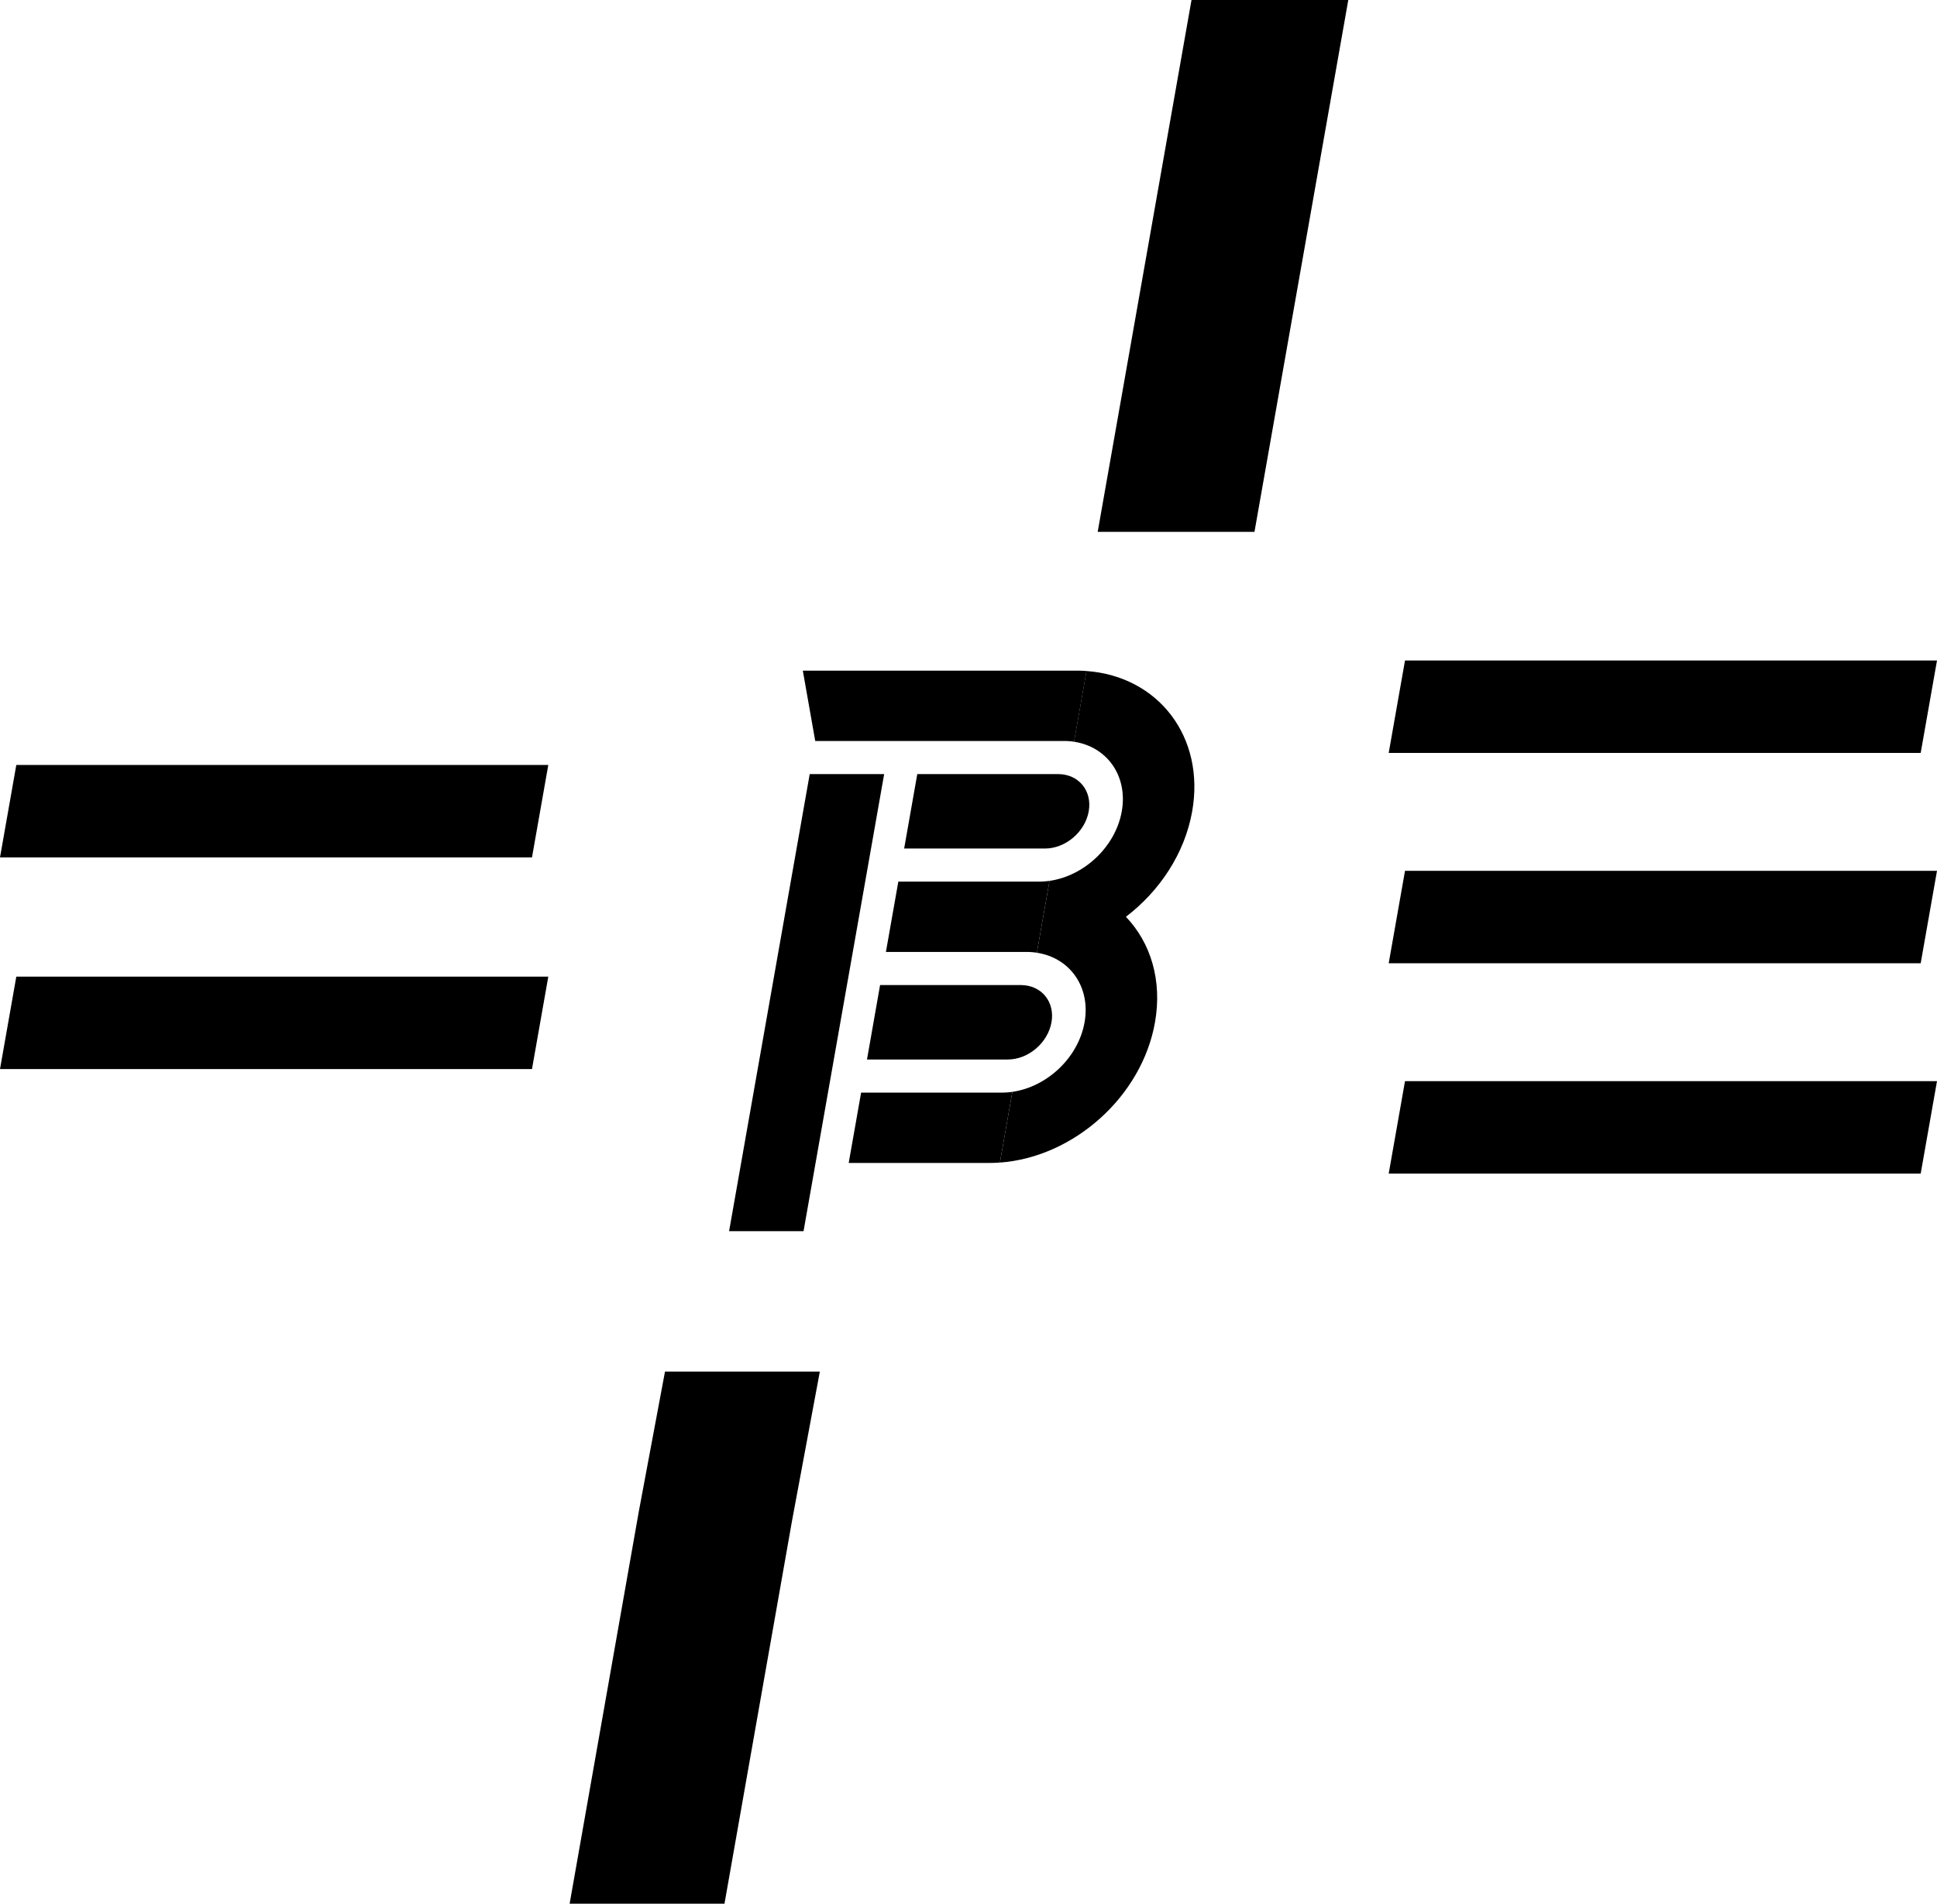 <svg xmlns="http://www.w3.org/2000/svg" viewBox="0 0 1445.5 1421"><title>LogoAnim2</title><g id="Layer_2" data-name="Layer 2"><g id="Layer_1-2" data-name="Layer 1"><polygon class="cls-2" points="632.04 735.29 632.04 735.29 633.83 725.19 646.11 655.55 650.02 633.36 650.02 633.36 659.81 577.8 632.03 577.8 604.26 577.8 595.75 626.05 585.47 684.33 571.59 763.07 544.09 919 599.65 919 614.46 835 614.46 835 632.04 735.29"/><polygon class="cls-2" points="573.04 1237.29 573.04 1237.29 574.83 1227.19 587.11 1157.55 591.02 1135.36 591.02 1135.36 611.81 1023.8 524.03 1023.8 496.26 1023.8 476.75 1128.05 466.47 1186.33 452.59 1265.07 425.09 1421 540.65 1421 555.46 1337 555.46 1337 573.04 1237.29"/><path class="cls-2" d="M789.66,577.81H684.53l-9.8,55.56H779.86c15.32,0,29.91-12.45,32.61-27.78S805,577.84,789.66,577.81Z"/><path class="cls-2" d="M752,790.85h.07c15.32,0,29.91-12.45,32.61-27.78s-7.51-27.74-22.82-27.78H656.76L647,790.85Z"/><path class="cls-2" d="M775.44,658.07H670.38l-9.26,52.5H766.19a50.84,50.84,0,0,1,7.58.57l9.45-53.65A55,55,0,0,1,775.44,658.07Z"/><path class="cls-2" d="M889.68,605.58c9.77-55.42-25.16-100.8-78.9-104.71l-9.29,52.79c24.69,3.72,40.3,25.55,35.65,51.93s-27.94,48.19-53.93,51.92l-9.45,53.65c24.66,3.74,40.26,25.56,35.61,51.92S781.45,811.24,755.48,815l-9.29,52.79c55.07-4,106-49.32,115.73-104.71,5.53-31.37-3.28-59.51-21.7-78.74C865.42,665.09,884.15,637,889.68,605.58Z"/><path class="cls-2" d="M803.27,500.59H599.11l9.26,52.5H794a50.86,50.86,0,0,1,7.54.57l9.29-52.79C808.32,500.69,805.82,500.59,803.27,500.59Z"/><path class="cls-2" d="M747.67,815.56H642.61l-9.26,52.5H738.48q3.86,0,7.71-.28L755.48,815A55,55,0,0,1,747.67,815.56Z"/><polygon class="cls-2" points="1433.33 562 1445.5 493 1048.5 493 1036.33 562 1433.33 562"/><polygon class="cls-2" points="397 640 409.17 571 12.17 571 0 640 397 640"/><polygon class="cls-2" points="1433.33 719 1445.5 650 1048.5 650 1036.33 719 1433.33 719"/><polygon class="cls-2" points="397 798 409.17 729 12.17 729 0 798 397 798"/><polygon class="cls-2" points="1433.33 876 1445.5 807 1048.5 807 1036.33 876 1433.33 876"/><polygon class="cls-2" points="1006.17 0 889.17 0 819.16 397 936.16 397 1006.17 0"/></g></g></svg>